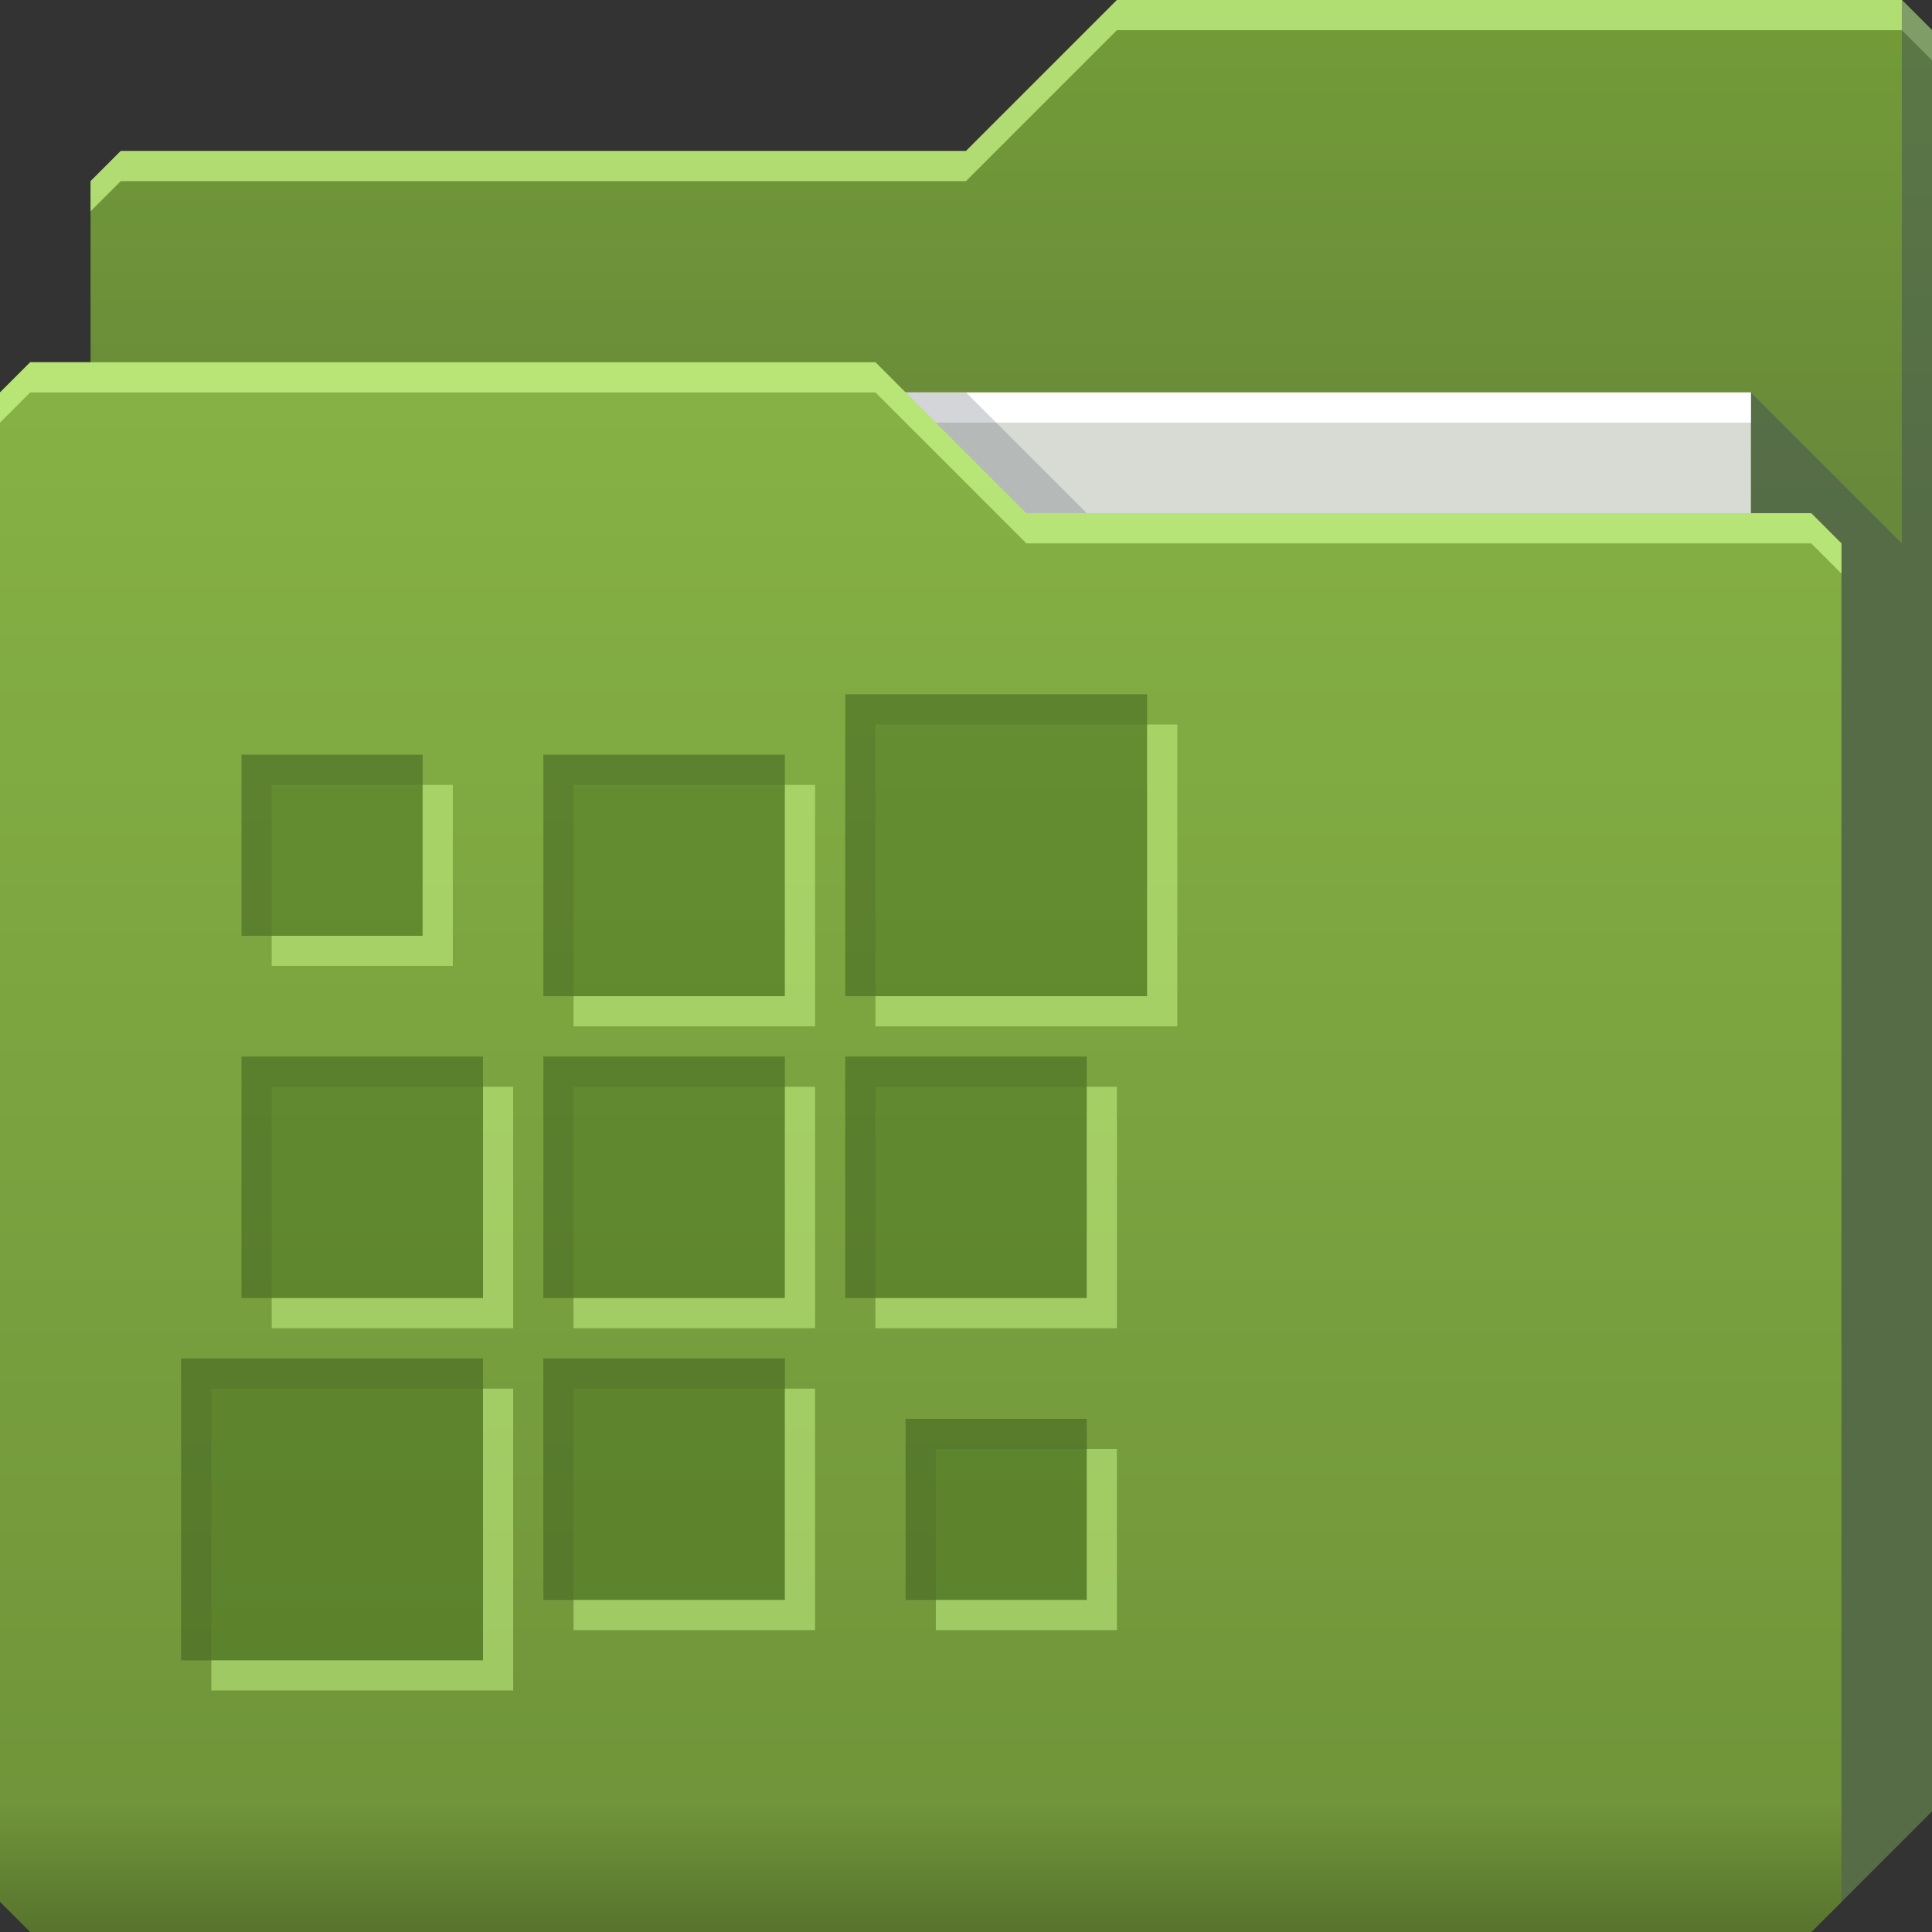 <?xml version="1.0" encoding="UTF-8" standalone="no"?>
<!-- Created with Inkscape (http://www.inkscape.org/) -->

<svg
   xmlns:dc="http://purl.org/dc/elements/1.1/"
   xmlns:cc="http://creativecommons.org/ns#"
   xmlns:rdf="http://www.w3.org/1999/02/22-rdf-syntax-ns#"
   xmlns:svg="http://www.w3.org/2000/svg"
   xmlns="http://www.w3.org/2000/svg"
   xmlns:xlink="http://www.w3.org/1999/xlink"
   xmlns:sodipodi="http://sodipodi.sourceforge.net/DTD/sodipodi-0.dtd"
   xmlns:inkscape="http://www.inkscape.org/namespaces/inkscape"
   id="svg13094"
   height="64"
   width="64"
   version="1.1"
   inkscape:version="0.48.3.1 r9886"
   sodipodi:docname="folder-evolvere.svg"
   inkscape:export-filename="folder.png"
   inkscape:export-xdpi="90"
   inkscape:export-ydpi="90">
  <rect width="100%" height="100%" fill="#333333" stroke="none"/>
  <sodipodi:namedview
     pagecolor="#ffffff"
     bordercolor="#666666"
     borderopacity="1"
     objecttolerance="10"
     gridtolerance="10"
     guidetolerance="10"
     inkscape:pageopacity="0"
     inkscape:pageshadow="2"
     inkscape:window-width="1920"
     inkscape:window-height="1023"
     id="namedview46"
     showgrid="true"
     inkscape:snap-bbox="true"
     inkscape:bbox-paths="true"
     inkscape:bbox-nodes="true"
     inkscape:snap-bbox-edge-midpoints="true"
     inkscape:snap-bbox-midpoints="true"
     inkscape:snap-nodes="true"
     inkscape:object-paths="true"
     inkscape:snap-intersection-paths="true"
     inkscape:object-nodes="true"
     inkscape:snap-smooth-nodes="true"
     inkscape:snap-midpoints="true"
     inkscape:snap-object-midpoints="true"
     inkscape:snap-center="true"
     fit-margin-top="0"
     fit-margin-left="0"
     fit-margin-right="0"
     fit-margin-bottom="0"
     inkscape:zoom="20.85965"
     inkscape:cx="19.490818"
     inkscape:cy="21.985457"
     inkscape:window-x="-10"
     inkscape:window-y="35"
     inkscape:window-maximized="1"
     inkscape:current-layer="g3045"
     showguides="true"
     inkscape:guide-bbox="true"
     inkscape:snap-page="true"
     inkscape:snap-global="true">
    <inkscape:grid
       type="xygrid"
       id="grid3023"
       empspacing="5"
       visible="true"
       enabled="true"
       snapvisiblegridlinesonly="true"
       originx="-80px"
       originy="-75px" />
  </sodipodi:namedview>
  <defs
     id="defs11">
    <linearGradient
       id="linearGradient3841-4">
      <stop
         style="stop-color:#a17c48;stop-opacity:1;"
         offset="0"
         id="stop3843-9" />
      <stop
         style="stop-color:#be965e;stop-opacity:1;"
         offset="1"
         id="stop3845-3" />
    </linearGradient>
    <linearGradient
       inkscape:collect="always"
       xlink:href="#linearGradient3969"
       id="linearGradient3918-4"
       gradientUnits="userSpaceOnUse"
       x1="29.875"
       y1="64.082"
       x2="29.875"
       y2="12.082" />
    <linearGradient
       id="linearGradient3969">
      <stop
         style="stop-color:#b3915e;stop-opacity:1;"
         offset="0"
         id="stop3971" />
      <stop
         id="stop3977"
         offset="0.082"
         style="stop-color:#caa36b;stop-opacity:1;" />
      <stop
         style="stop-color:#d0a973;stop-opacity:1;"
         offset="0.49"
         id="stop3979" />
      <stop
         id="stop3981"
         offset="0.511"
         style="stop-color:#c9a16b;stop-opacity:1;" />
      <stop
         style="stop-color:#c79e65;stop-opacity:1;"
         offset="1"
         id="stop3973" />
    </linearGradient>
    <linearGradient
       y2="32.976"
       x2="77.278"
       y1="48.976"
       x1="77.278"
       gradientTransform="translate(-33.625,-31.894)"
       gradientUnits="userSpaceOnUse"
       id="linearGradient3100"
       xlink:href="#linearGradient3841-4"
       inkscape:collect="always" />
    <linearGradient
       id="linearGradient3841-4-6">
      <stop
         style="stop-color:#68883a;stop-opacity:1;"
         offset="0"
         id="stop3843-9-6" />
      <stop
         style="stop-color:#729b38;stop-opacity:1;"
         offset="1"
         id="stop3845-3-4" />
    </linearGradient>
    <linearGradient
       inkscape:collect="always"
       xlink:href="#linearGradient3969-2"
       id="linearGradient3918-5"
       gradientUnits="userSpaceOnUse"
       x1="29.875"
       y1="64.082"
       x2="29.875"
       y2="12.082" />
    <linearGradient
       id="linearGradient3969-2">
      <stop
         style="stop-color:#58742d;stop-opacity:1"
         offset="0"
         id="stop3971-2" />
      <stop
         id="stop3977-6"
         offset="0.082"
         style="stop-color:#70953a;stop-opacity:1" />
      <stop
         style="stop-color:#86b245;stop-opacity:1"
         offset="1"
         id="stop3973-3" />
    </linearGradient>
    <linearGradient
       y2="32.976"
       x2="77.278"
       y1="48.976"
       x1="77.278"
       gradientTransform="translate(-33.625,-31.894)"
       gradientUnits="userSpaceOnUse"
       id="linearGradient4610"
       xlink:href="#linearGradient3841-4-6"
       inkscape:collect="always" />
  </defs>
  <g
     id="g3043"
     inkscape:export-filename="folder.png"
     inkscape:export-xdpi="90"
     inkscape:export-ydpi="90"
     transform="translate(-0.625,0.082)" />
  <g
     id="g3045"
     inkscape:export-filename="folder.png"
     inkscape:export-xdpi="90"
     inkscape:export-ydpi="90"
     transform="translate(0.625,-0.082)">
    <path
       style="fill:url(#linearGradient4610);fill-opacity:1;fill-rule:nonzero;stroke:none"
       d="m 2.375,6.082 -10e-8,58 57,-10e-7 4,-4 0,-59 -1,-1 -26,0 -5,5 -28,1e-7 z"
       id="path3833"
       inkscape:connector-curvature="0"
       sodipodi:nodetypes="cccccccccc" />
    <path
       style="color:#000000;fill:#d1ff8f;fill-opacity:0.666;fill-rule:nonzero;stroke:none;stroke-width:1;marker:none;visibility:visible;display:inline;overflow:visible;enable-background:accumulate"
       d="m 36.375,0.082 -5,5 -28,0 -1,1 0,1 1,-1 28,0 5,-5 26,0 1,1 0,-1 -1,-1 -26,0 z"
       id="path3800"
       inkscape:connector-curvature="0" />
    <path
       sodipodi:nodetypes="cccccccc"
       id="path3802"
       d="m 57.375,13.082 0,51 2,0 4,-4 0,-59 -1,-1 0,18 z"
       inkscape:connector-curvature="0"
       style="fill:#3e4959;fill-opacity:0.432" />
    <path
       sodipodi:nodetypes="ccccc"
       d="m 6.375,13.082 51,0 0,31 -51,0 z"
       id="path3920"
       inkscape:connector-curvature="0"
       style="fill:#d8dbd4;fill-opacity:1;fill-rule:nonzero" />
    <path
       inkscape:connector-curvature="0"
       id="path4253"
       d="m 6.375,13.082 51,0 0,1 -51,0 z"
       style="fill:#ffffff;fill-opacity:1;fill-rule:nonzero"
       sodipodi:nodetypes="ccccc" />
    <path
       style="color:#000000;fill:#3e4959;fill-opacity:0.23;fill-rule:nonzero;stroke-width:1;stroke-linecap:butt;stroke-linejoin:miter;stroke-miterlimit:4;stroke-opacity:1;stroke-dasharray:none;stroke-dashoffset:0;marker:none;visibility:visible;display:inline;overflow:visible;enable-background:accumulate"
       d="m 29.375,13.082 4,4 2,0 -4,-4 z"
       id="path3982"
       inkscape:connector-curvature="0"
       sodipodi:nodetypes="ccccc" />
    <path
       id="path3916"
       d="m -0.625,13.082 0,50 1,1 59,0 1,-1 0,-45 -1,-1 -26,1e-6 -5,-5 -28,-10e-7 z"
       inkscape:connector-curvature="0"
       style="fill:url(#linearGradient3918-5);fill-opacity:1;fill-rule:nonzero"
       sodipodi:nodetypes="ccccccccccc"
       inkscape:export-xdpi="90"
       inkscape:export-ydpi="90" />
    <path
       style="color:#000000;fill:#d1ff8f;fill-opacity:0.666;fill-rule:nonzero;stroke:none;stroke-width:1;marker:none;visibility:visible;display:inline;overflow:visible;enable-background:accumulate"
       d="m 0.375,12.082 -1,1 0,1 1,-1 28,0 5,5 26,0 1,1 0,-1 -1,-1 -26,0 -5,-5 -28,0 z"
       id="path3046"
       inkscape:connector-curvature="0" />
    <path
       style="color:#000000;fill:#396317;fill-opacity:0.402;fill-rule:nonzero;stroke:none;stroke-width:1;marker:none;visibility:visible;display:inline;overflow:visible;enable-background:accumulate"
       d="m 27.375,23.082 0,10 10,0 0,-10 -10,0 z m -20,2 0,6 6,0 0,-6 -6,0 z m 10,0 0,8 8,0 0,-8 -8,0 z m -10,10 0,8 8,0 0,-8 -8,0 z m 10,0 0,8 8,0 0,-8 -8,0 z m 10,0 0,8 8,0 0,-8 -8,0 z m -22,10 0,10 10,0 0,-10 -10,0 z m 12,0 0,8 8,0 0,-8 -8,0 z m 12,2 0,6 6,0 0,-6 -6,0 z"
       id="path3047"
       inkscape:connector-curvature="0" />
    <path
       style="color:#000000;fill:#181818;fill-opacity:0.092;fill-rule:nonzero;stroke:none;stroke-width:1;marker:none;visibility:visible;display:inline;overflow:visible;enable-background:accumulate"
       d="m 27.375,23.082 0,10 1,0 0,-9 9,0 0,-1 -10,0 z m -20,2 0,6 1,0 0,-5 5,0 0,-1 -6,0 z m 10,0 0,8 1,0 0,-7 7,0 0,-1 -8,0 z m -10,10 0,8 1,0 0,-7 7,0 0,-1 -8,0 z m 10,0 0,8 1,0 0,-7 7,0 0,-1 -8,0 z m 10,0 0,8 1,0 0,-7 7,0 0,-1 -8,0 z m -22,10 0,10 1,0 0,-9 9,0 0,-1 -10,0 z m 12,0 0,8 1,0 0,-7 7,0 0,-1 -8,0 z m 12,2 0,6 1,0 0,-5 5,0 0,-1 -6,0 z"
       id="path3097"
       inkscape:connector-curvature="0" />
    <path
       style="color:#000000;fill:#d1ff8f;fill-opacity:0.479;fill-rule:nonzero;stroke:none;stroke-width:1;marker:none;visibility:visible;display:inline;overflow:visible;enable-background:accumulate;stroke-linecap:butt;stroke-linejoin:miter;stroke-miterlimit:4;stroke-opacity:1;stroke-dasharray:none;stroke-dashoffset:0"
       d="M 38 24 L 38 33 L 29 33 L 29 34 L 39 34 L 39 24 L 38 24 z M 14 26 L 14 31 L 9 31 L 9 32 L 15 32 L 15 26 L 14 26 z M 26 26 L 26 33 L 19 33 L 19 34 L 27 34 L 27 26 L 26 26 z M 16 36 L 16 43 L 9 43 L 9 44 L 17 44 L 17 36 L 16 36 z M 26 36 L 26 43 L 19 43 L 19 44 L 27 44 L 27 36 L 26 36 z M 36 36 L 36 43 L 29 43 L 29 44 L 37 44 L 37 36 L 36 36 z M 16 46 L 16 55 L 7 55 L 7 56 L 17 56 L 17 46 L 16 46 z M 26 46 L 26 53 L 19 53 L 19 54 L 27 54 L 27 46 L 26 46 z M 36 48 L 36 53 L 31 53 L 31 54 L 37 54 L 37 48 L 36 48 z "
       transform="translate(-0.625,0.082)"
       id="rect3783" />
  </g>
</svg>
